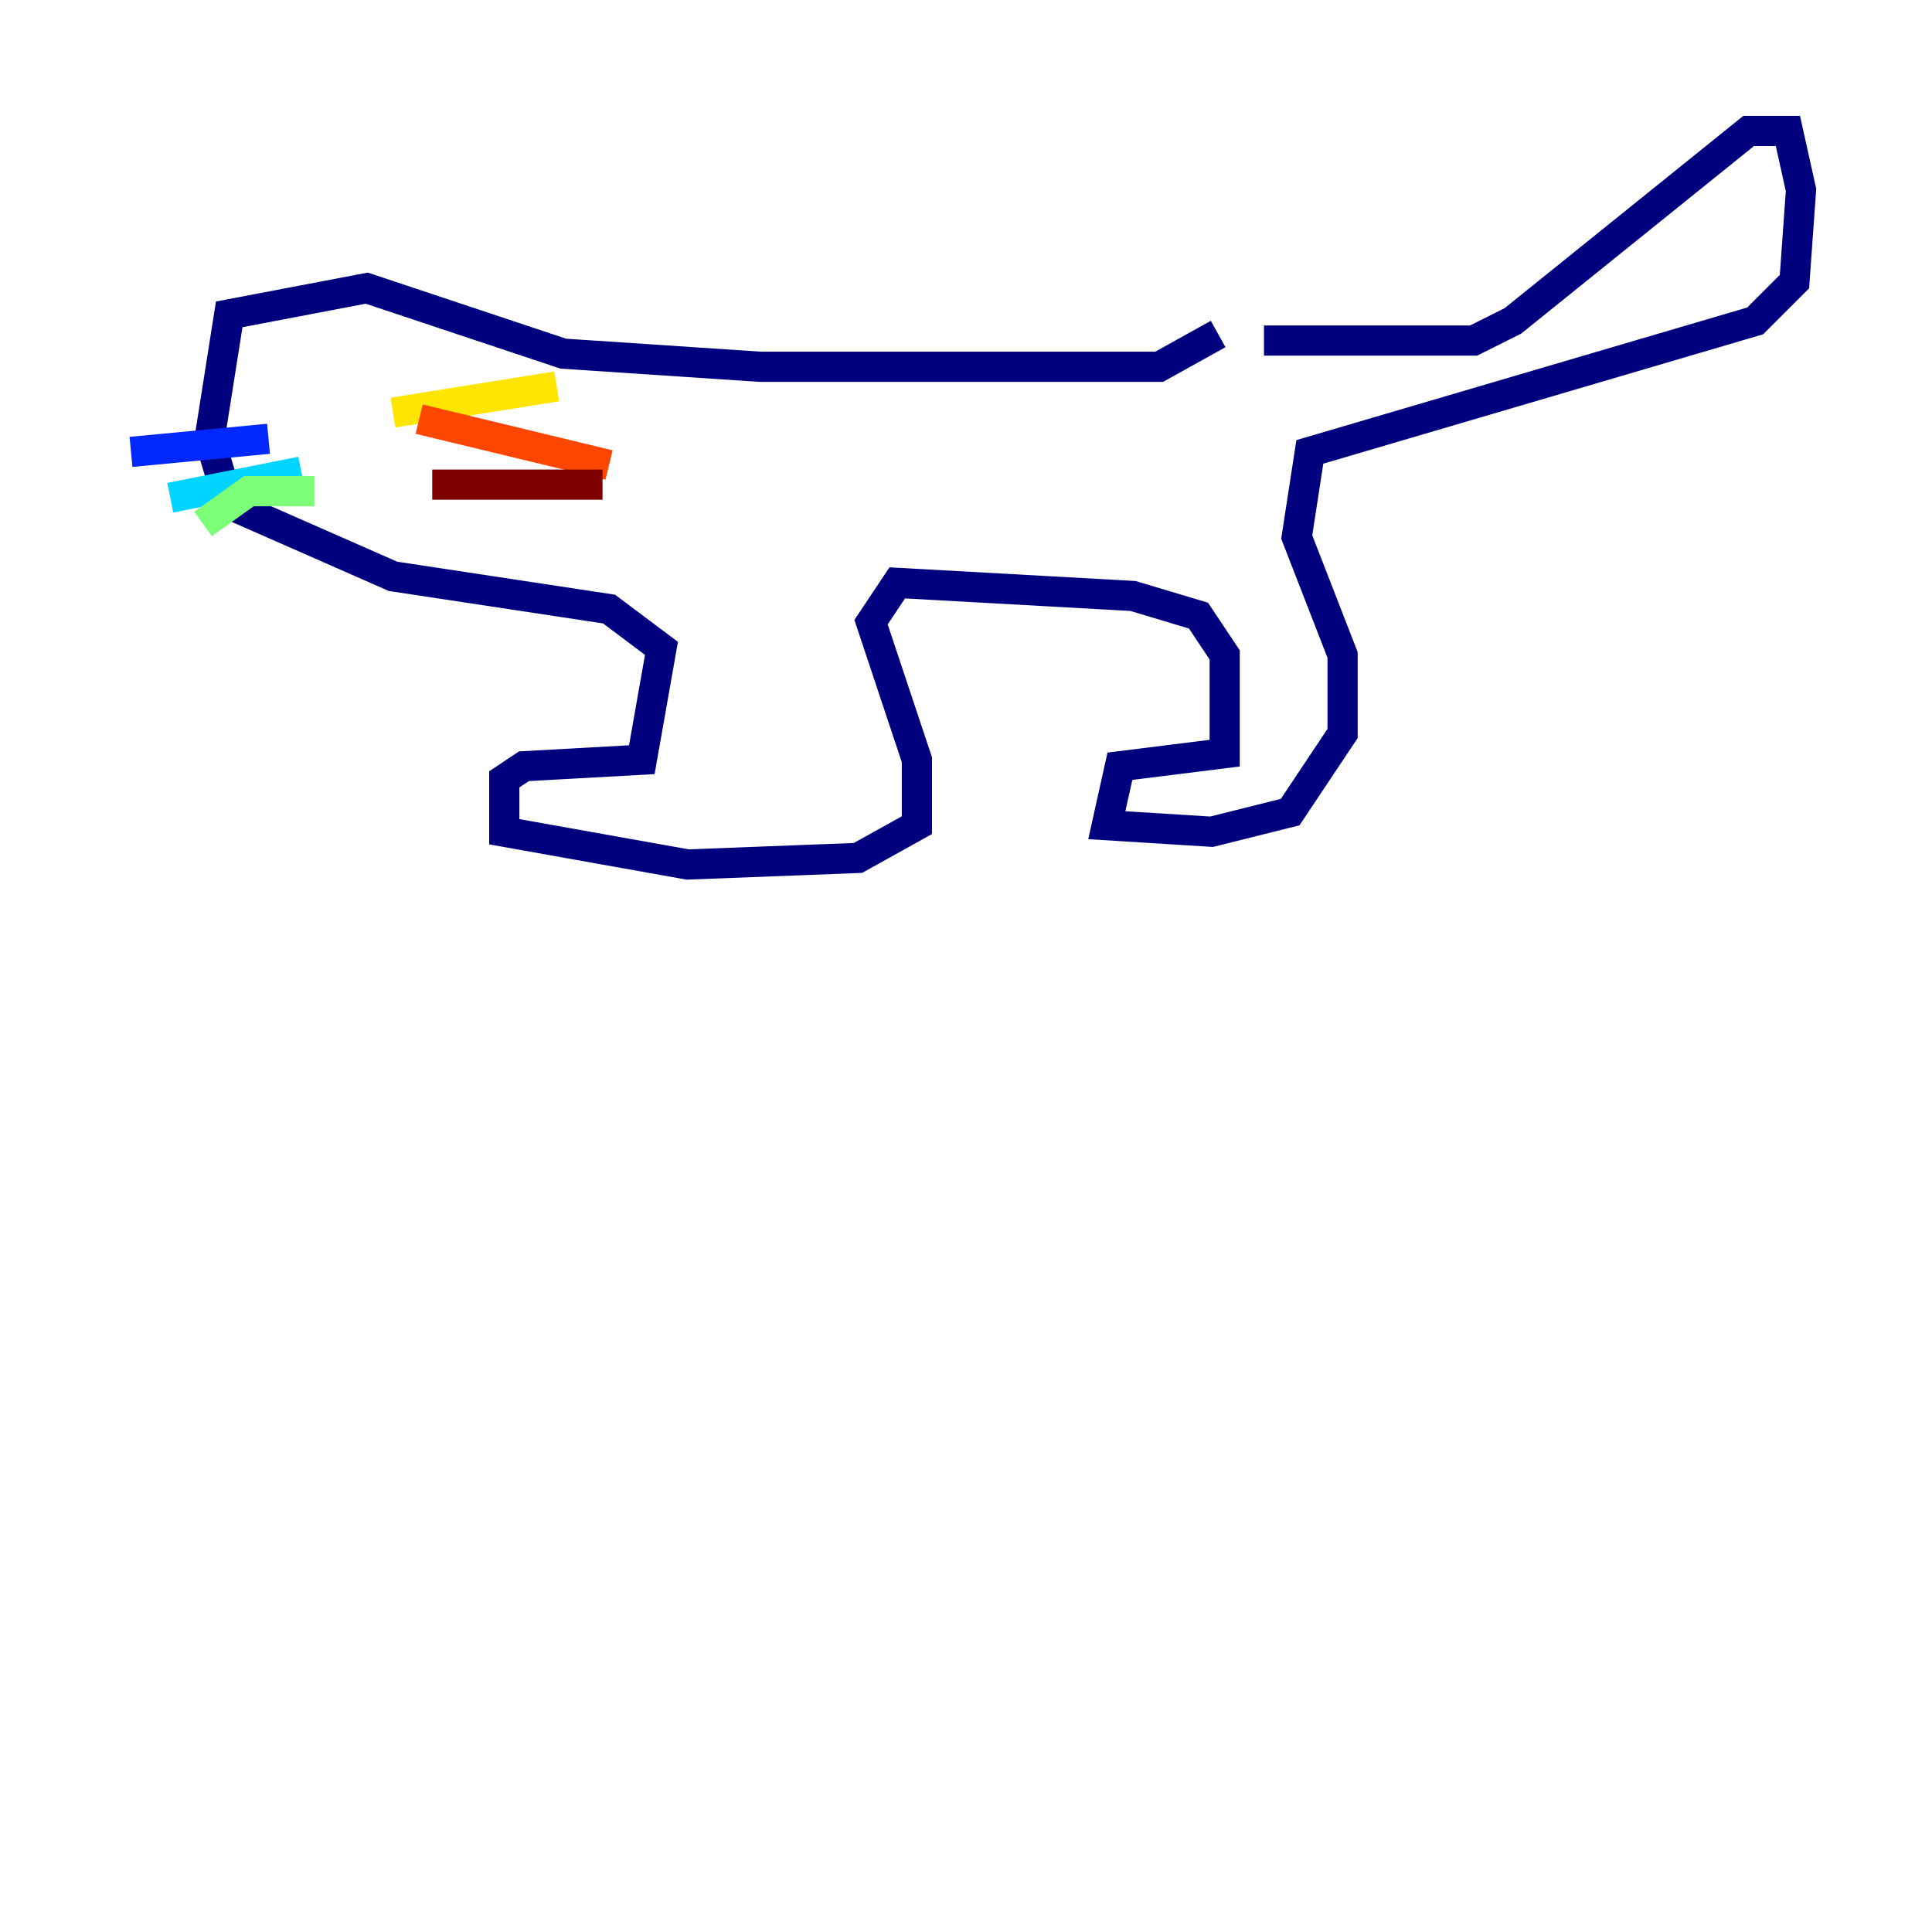 <?xml version="1.0" encoding="utf-8" ?>
<svg baseProfile="tiny" height="128" version="1.2" viewBox="0,0,128,128" width="128" xmlns="http://www.w3.org/2000/svg" xmlns:ev="http://www.w3.org/2001/xml-events" xmlns:xlink="http://www.w3.org/1999/xlink"><defs /><polyline fill="none" points="83.742,22.563 97.627,22.563 100.231,21.261 115.851,8.678 118.454,8.678 119.322,12.583 118.888,18.658 116.285,21.261 86.78,29.939 85.912,35.58 88.949,43.39 88.949,48.597 85.478,53.803 80.271,55.105 73.329,54.671 74.197,50.766 81.139,49.898 81.139,43.39 79.403,40.786 75.064,39.485 59.444,38.617 57.709,41.22 60.746,50.332 60.746,54.671 56.841,56.841 45.559,57.275 33.41,55.105 33.41,51.634 34.712,50.766 42.522,50.332 43.824,42.956 40.352,40.352 26.034,38.183 15.186,33.41 13.885,29.071 15.186,20.827 24.298,19.091 37.315,23.43 50.332,24.298 76.8,24.298 80.705,22.129" stroke="#00007f" stroke-width="2" /><polyline fill="none" points="17.79,29.071 8.678,29.939" stroke="#0028ff" stroke-width="2" /><polyline fill="none" points="19.959,31.241 11.281,32.976" stroke="#00d4ff" stroke-width="2" /><polyline fill="none" points="20.827,32.542 16.488,32.542 13.451,34.712" stroke="#7cff79" stroke-width="2" /><polyline fill="none" points="26.034,27.336 36.881,25.6" stroke="#ffe500" stroke-width="2" /><polyline fill="none" points="27.77,27.77 40.352,30.807" stroke="#ff4600" stroke-width="2" /><polyline fill="none" points="28.637,32.108 39.919,32.108" stroke="#7f0000" stroke-width="2" /></svg>